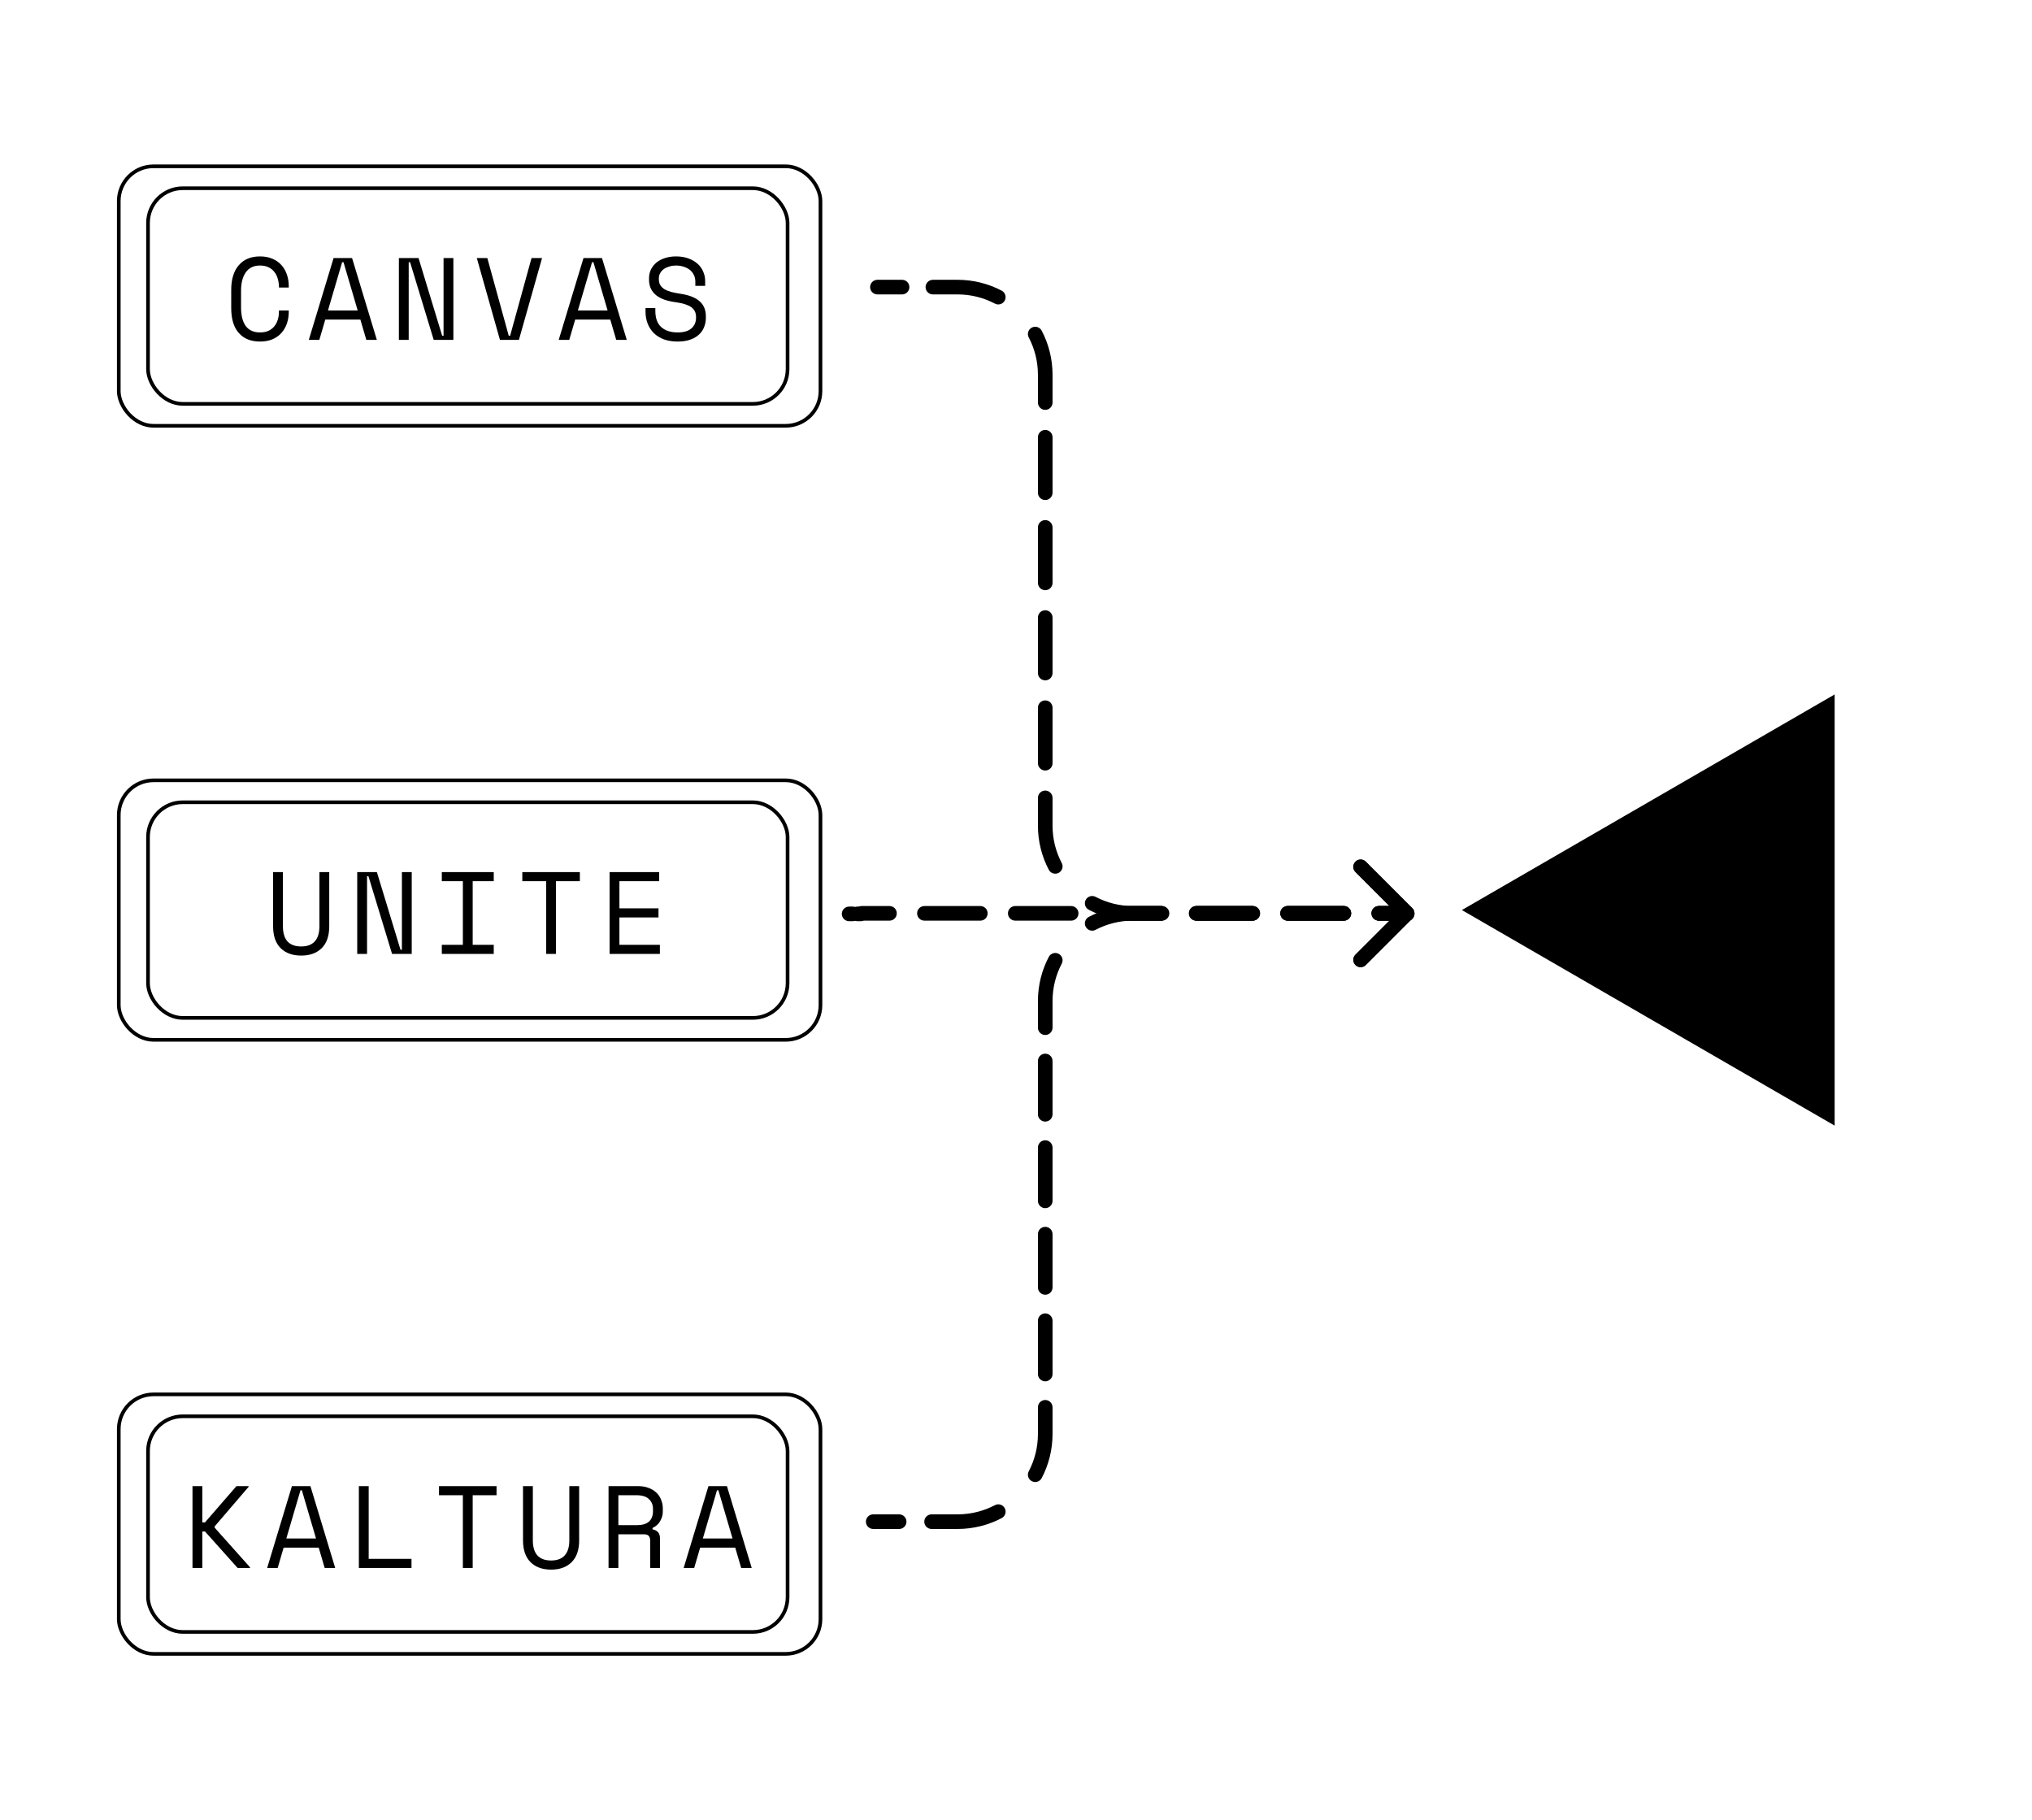 <svg width="556" height="498" viewBox="0 0 556 498" fill="none" xmlns="http://www.w3.org/2000/svg">
    <rect x="40.5" y="387.5" width="175" height="59" rx="9.5" stroke="white"/>
    <path d="M55.358 429H52.67V406.6H55.358V416.52H56.094L64.702 406.6H68.03V406.792L58.75 417.608V417.992L68.414 428.808V429H65.022L56.094 419.016H55.358V429ZM87.208 423.432H77.608L75.976 429H73.096L79.88 406.6H84.936L91.72 429H88.84L87.208 423.432ZM82.216 407.752L78.344 420.936H86.472L82.6 407.752H82.216ZM98.193 406.6H100.881V426.504H112.593V429H98.193V406.6ZM120.123 406.6H135.867V409.096H129.339V429H126.651V409.096H120.123V406.6ZM145.797 406.6V421.448C145.797 423.261 146.213 424.637 147.045 425.576C147.898 426.493 149.146 426.952 150.789 426.952C152.432 426.952 153.669 426.493 154.501 425.576C155.354 424.637 155.781 423.261 155.781 421.448V406.6H158.469V421.448C158.469 424.051 157.786 426.035 156.421 427.4C155.056 428.765 153.178 429.448 150.789 429.448C148.4 429.448 146.522 428.765 145.157 427.4C143.792 426.035 143.109 424.051 143.109 421.448V406.6H145.797ZM180.591 429H177.903V421.512C177.903 420.957 177.775 420.531 177.519 420.232C177.263 419.933 176.815 419.784 176.175 419.784H169.199V429H166.511V406.6H174.511C175.663 406.6 176.665 406.771 177.519 407.112C178.372 407.432 179.076 407.869 179.631 408.424C180.207 408.979 180.633 409.629 180.911 410.376C181.209 411.101 181.359 411.869 181.359 412.68V413.64C181.359 414.472 181.124 415.304 180.655 416.136C180.207 416.968 179.503 417.608 178.543 418.056V418.44C179.183 418.547 179.684 418.803 180.047 419.208C180.409 419.613 180.591 420.189 180.591 420.936V429ZM169.199 417.288H174.191C175.705 417.288 176.825 416.968 177.551 416.328C178.297 415.667 178.671 414.707 178.671 413.448V412.872C178.671 411.741 178.297 410.835 177.551 410.152C176.825 409.448 175.705 409.096 174.191 409.096H169.199V417.288ZM201.176 423.432H191.576L189.944 429H187.064L193.848 406.6H198.904L205.688 429H202.808L201.176 423.432ZM196.184 407.752L192.312 420.936H200.44L196.568 407.752H196.184Z" fill="white"/>
    <rect x="32.5" y="381.5" width="192" height="71" rx="9.5" stroke="white"/>
    <rect x="40.5" y="219.5" width="175" height="59" rx="9.5" stroke="white"/>
    <path d="M77.416 238.6V253.448C77.416 255.261 77.832 256.637 78.664 257.576C79.517 258.493 80.765 258.952 82.408 258.952C84.05 258.952 85.288 258.493 86.12 257.576C86.973 256.637 87.4 255.261 87.4 253.448V238.6H90.088V253.448C90.088 256.051 89.405 258.035 88.04 259.4C86.674 260.765 84.797 261.448 82.408 261.448C80.018 261.448 78.141 260.765 76.776 259.4C75.41 258.035 74.728 256.051 74.728 253.448V238.6H77.416ZM109.585 259.848H109.969V238.6H112.657V261H107.281L100.817 239.752H100.433V261H97.745V238.6H103.121L109.585 259.848ZM120.891 238.6H135.099V241.096H129.339V258.504H135.099V261H120.891V258.504H126.651V241.096H120.891V238.6ZM142.917 238.6H158.661V241.096H152.133V261H149.445V241.096H142.917V238.6ZM166.799 238.6H180.367V241.096H169.487V248.52H180.175V251.016H169.487V258.504H180.559V261H166.799V238.6Z" fill="white"/>
    <rect x="32.5" y="213.5" width="192" height="71" rx="9.5" stroke="white"/>
    <rect x="40.5" y="51.5" width="175" height="59" rx="9.5" stroke="white"/>
    <path d="M71.139 90.952C72.056 90.952 72.835 90.803 73.475 90.504C74.136 90.184 74.669 89.768 75.075 89.256C75.501 88.723 75.811 88.125 76.003 87.464C76.216 86.781 76.323 86.067 76.323 85.32V84.936H79.011V85.32C79.011 86.451 78.84 87.517 78.499 88.52C78.157 89.501 77.656 90.365 76.995 91.112C76.333 91.837 75.512 92.413 74.531 92.84C73.549 93.245 72.419 93.448 71.139 93.448C68.664 93.448 66.733 92.669 65.347 91.112C63.96 89.555 63.267 87.283 63.267 84.296V79.304C63.267 76.403 63.96 74.152 65.347 72.552C66.733 70.952 68.664 70.152 71.139 70.152C72.419 70.152 73.549 70.365 74.531 70.792C75.512 71.197 76.333 71.773 76.995 72.52C77.656 73.245 78.157 74.109 78.499 75.112C78.84 76.093 79.011 77.149 79.011 78.28V78.664H76.323V78.28C76.301 77.555 76.184 76.851 75.971 76.168C75.779 75.485 75.469 74.888 75.043 74.376C74.637 73.843 74.115 73.427 73.475 73.128C72.835 72.808 72.056 72.648 71.139 72.648C69.411 72.648 68.109 73.277 67.235 74.536C66.381 75.795 65.955 77.448 65.955 79.496V84.104C65.955 86.301 66.381 87.997 67.235 89.192C68.109 90.365 69.411 90.952 71.139 90.952ZM98.605 87.432H89.004L87.373 93H84.493L91.276 70.6H96.332L103.117 93H100.237L98.605 87.432ZM93.612 71.752L89.74 84.936H97.868L93.996 71.752H93.612ZM120.982 91.848H121.366V70.6H124.054V93H118.678L112.214 71.752H111.83V93H109.142V70.6H114.518L120.982 91.848ZM130.464 70.6H133.344L139.2 91.848H139.584L145.44 70.6H148.32L141.984 93H136.8L130.464 70.6ZM166.986 87.432H157.386L155.754 93H152.874L159.658 70.6H164.714L171.498 93H168.618L166.986 87.432ZM161.994 71.752L158.122 84.936H166.25L162.378 71.752H161.994ZM190.26 77.064C190.26 76.339 190.11 75.699 189.812 75.144C189.534 74.589 189.15 74.131 188.66 73.768C188.169 73.405 187.604 73.128 186.964 72.936C186.324 72.744 185.652 72.648 184.948 72.648C184.329 72.648 183.742 72.733 183.188 72.904C182.633 73.053 182.132 73.277 181.684 73.576C181.257 73.875 180.916 74.248 180.66 74.696C180.404 75.123 180.276 75.624 180.276 76.2V76.392C180.276 77.011 180.404 77.544 180.66 77.992C180.916 78.419 181.289 78.792 181.78 79.112C182.292 79.411 182.921 79.667 183.668 79.88C184.414 80.072 185.289 80.243 186.292 80.392C188.638 80.755 190.366 81.448 191.476 82.472C192.585 83.475 193.14 84.829 193.14 86.536V86.92C193.14 87.88 192.969 88.765 192.628 89.576C192.308 90.365 191.817 91.048 191.156 91.624C190.516 92.2 189.716 92.648 188.756 92.968C187.796 93.288 186.686 93.448 185.428 93.448C183.998 93.448 182.729 93.245 181.62 92.84C180.532 92.413 179.614 91.837 178.868 91.112C178.142 90.365 177.588 89.501 177.204 88.52C176.82 87.517 176.628 86.429 176.628 85.256V84.296H179.316V85.064C179.316 87.027 179.849 88.499 180.916 89.48C182.004 90.461 183.508 90.952 185.428 90.952C187.092 90.952 188.34 90.589 189.172 89.864C190.025 89.117 190.452 88.136 190.452 86.92V86.728C190.452 85.555 190.014 84.659 189.14 84.04C188.286 83.421 186.889 82.973 184.948 82.696C183.817 82.547 182.793 82.323 181.876 82.024C180.98 81.704 180.212 81.299 179.572 80.808C178.932 80.296 178.441 79.688 178.1 78.984C177.758 78.28 177.588 77.448 177.588 76.488V76.104C177.588 75.229 177.769 74.429 178.132 73.704C178.494 72.979 178.996 72.349 179.636 71.816C180.297 71.283 181.076 70.877 181.972 70.6C182.889 70.301 183.892 70.152 184.98 70.152C186.238 70.152 187.358 70.333 188.34 70.696C189.342 71.059 190.185 71.549 190.868 72.168C191.55 72.765 192.062 73.48 192.404 74.312C192.766 75.123 192.948 75.976 192.948 76.872V78.216H190.26V77.064Z" fill="white"/>
    <rect x="32.5" y="45.5" width="192" height="71" rx="9.5" stroke="white"/>
    <path d="M400 248.99L502 190L502 307.969L400 248.99Z" fill="white"/>
    <path d="M238.932 414.328C237.827 414.328 236.932 415.224 236.932 416.328C236.932 417.433 237.827 418.328 238.932 418.328V414.328ZM386.438 251.304C387.219 250.523 387.219 249.257 386.438 248.476L373.71 235.748C372.929 234.967 371.663 234.967 370.882 235.748C370.1 236.529 370.1 237.795 370.882 238.576L382.195 249.89L370.882 261.204C370.1 261.985 370.1 263.251 370.882 264.032C371.663 264.813 372.929 264.813 373.71 264.032L386.438 251.304ZM246.03 418.328C247.134 418.328 248.03 417.433 248.03 416.328C248.03 415.224 247.134 414.328 246.03 414.328V418.328ZM254.902 414.328C253.798 414.328 252.902 415.224 252.902 416.328C252.902 417.433 253.798 418.328 254.902 418.328V414.328ZM274.087 415.354C275.064 414.84 275.44 413.63 274.926 412.653C274.412 411.675 273.202 411.299 272.225 411.813L274.087 415.354ZM281.485 402.553C280.971 403.531 281.347 404.74 282.324 405.254C283.302 405.768 284.511 405.392 285.025 404.415L281.485 402.553ZM288 385.04C288 383.935 287.105 383.04 286 383.04C284.895 383.04 284 383.935 284 385.04H288ZM284 375.929C284 377.034 284.895 377.929 286 377.929C287.105 377.929 288 377.034 288 375.929H284ZM288 361.352C288 360.248 287.105 359.352 286 359.352C284.895 359.352 284 360.248 284 361.352H288ZM284 352.241C284 353.346 284.895 354.241 286 354.241C287.105 354.241 288 353.346 288 352.241H284ZM288 337.664C288 336.56 287.105 335.664 286 335.664C284.895 335.664 284 336.56 284 337.664H288ZM284 328.554C284 329.658 284.895 330.554 286 330.554C287.105 330.554 288 329.658 288 328.554H284ZM288 313.977C288 312.872 287.105 311.977 286 311.977C284.895 311.977 284 312.872 284 313.977H288ZM284 304.866C284 305.971 284.895 306.866 286 306.866C287.105 306.866 288 305.971 288 304.866H284ZM288 290.289C288 289.185 287.105 288.289 286 288.289C284.895 288.289 284 289.185 284 290.289H288ZM284 281.178C284 282.283 284.895 283.178 286 283.178C287.105 283.178 288 282.283 288 281.178H284ZM290.515 263.665C291.029 262.688 290.653 261.478 289.676 260.964C288.698 260.45 287.489 260.826 286.975 261.803L290.515 263.665ZM297.913 250.865C296.936 251.379 296.56 252.588 297.074 253.566C297.588 254.543 298.798 254.919 299.775 254.405L297.913 250.865ZM317.695 251.89C318.799 251.89 319.695 250.995 319.695 249.89C319.695 248.785 318.799 247.89 317.695 247.89V251.89ZM327.313 247.89C326.209 247.89 325.313 248.785 325.313 249.89C325.313 250.995 326.209 251.89 327.313 251.89V247.89ZM342.703 251.89C343.807 251.89 344.703 250.995 344.703 249.89C344.703 248.785 343.807 247.89 342.703 247.89V251.89ZM352.321 247.89C351.216 247.89 350.321 248.785 350.321 249.89C350.321 250.995 351.216 251.89 352.321 251.89V247.89ZM367.711 251.89C368.815 251.89 369.711 250.995 369.711 249.89C369.711 248.785 368.815 247.89 367.711 247.89V251.89ZM377.329 247.89C376.224 247.89 375.329 248.785 375.329 249.89C375.329 250.995 376.224 251.89 377.329 251.89V247.89ZM238.932 418.328H246.03V414.328H238.932V418.328ZM254.902 418.328H262V414.328H254.902V418.328ZM262 418.328C266.359 418.328 270.473 417.254 274.087 415.354L272.225 411.813C269.172 413.419 265.695 414.328 262 414.328V418.328ZM285.025 404.415C286.926 400.802 288 396.688 288 392.328H284C284 396.023 283.091 399.5 281.485 402.553L285.025 404.415ZM288 392.328V385.04H284V392.328H288ZM288 375.929V361.352H284V375.929H288ZM288 352.241V337.664H284V352.241H288ZM288 328.554V313.977H284V328.554H288ZM288 304.866V290.289H284V304.866H288ZM288 281.178V273.89H284V281.178H288ZM288 273.89C288 270.195 288.909 266.718 290.515 263.665L286.975 261.803C285.074 265.417 284 269.531 284 273.89H288ZM299.775 254.405C302.828 252.799 306.305 251.89 310 251.89V247.89C305.641 247.89 301.527 248.964 297.913 250.865L299.775 254.405ZM310 251.89H317.695V247.89H310V251.89ZM327.313 251.89H342.703V247.89H327.313V251.89ZM352.321 251.89H367.711V247.89H352.321V251.89ZM377.329 251.89H385.024V247.89H377.329V251.89Z" fill="white"/>
    <path d="M240.083 76.552C238.978 76.552 238.083 77.448 238.083 78.552C238.083 79.657 238.978 80.552 240.083 80.552V76.552ZM386.438 251.304C387.219 250.523 387.219 249.257 386.438 248.476L373.71 235.748C372.929 234.967 371.663 234.967 370.882 235.748C370.1 236.529 370.1 237.795 370.882 238.576L382.195 249.89L370.882 261.204C370.1 261.985 370.1 263.251 370.882 264.032C371.663 264.813 372.929 264.813 373.71 264.032L386.438 251.304ZM246.827 80.552C247.931 80.552 248.827 79.657 248.827 78.552C248.827 77.448 247.931 76.552 246.827 76.552V80.552ZM255.256 76.552C254.152 76.552 253.256 77.448 253.256 78.552C253.256 79.657 254.152 80.552 255.256 80.552V76.552ZM272.225 83.067C273.202 83.582 274.412 83.206 274.926 82.228C275.44 81.251 275.064 80.041 274.087 79.527L272.225 83.067ZM285.025 90.466C284.511 89.488 283.302 89.113 282.324 89.627C281.347 90.141 280.971 91.35 281.485 92.328L285.025 90.466ZM284 110.143C284 111.247 284.895 112.143 286 112.143C287.105 112.143 288 111.247 288 110.143H284ZM288 119.63C288 118.525 287.105 117.63 286 117.63C284.895 117.63 284 118.525 284 119.63H288ZM284 134.81C284 135.915 284.895 136.81 286 136.81C287.105 136.81 288 135.915 288 134.81H284ZM288 144.298C288 143.193 287.105 142.298 286 142.298C284.895 142.298 284 143.193 284 144.298H288ZM284 159.478C284 160.582 284.895 161.478 286 161.478C287.105 161.478 288 160.582 288 159.478H284ZM288 168.965C288 167.86 287.105 166.965 286 166.965C284.895 166.965 284 167.86 284 168.965H288ZM284 184.145C284 185.25 284.895 186.145 286 186.145C287.105 186.145 288 185.25 288 184.145H284ZM288 193.632C288 192.528 287.105 191.632 286 191.632C284.895 191.632 284 192.528 284 193.632H288ZM284 208.812C284 209.917 284.895 210.812 286 210.812C287.105 210.812 288 209.917 288 208.812H284ZM288 218.3C288 217.195 287.105 216.3 286 216.3C284.895 216.3 284 217.195 284 218.3H288ZM286.975 237.977C287.489 238.954 288.698 239.33 289.676 238.816C290.653 238.302 291.029 237.092 290.515 236.115L286.975 237.977ZM299.775 245.375C298.798 244.861 297.588 245.237 297.074 246.214C296.56 247.192 296.936 248.401 297.913 248.915L299.775 245.375ZM317.695 251.89C318.799 251.89 319.695 250.995 319.695 249.89C319.695 248.785 318.799 247.89 317.695 247.89V251.89ZM327.313 247.89C326.209 247.89 325.313 248.785 325.313 249.89C325.313 250.995 326.209 251.89 327.313 251.89V247.89ZM342.703 251.89C343.807 251.89 344.703 250.995 344.703 249.89C344.703 248.785 343.807 247.89 342.703 247.89V251.89ZM352.321 247.89C351.216 247.89 350.321 248.785 350.321 249.89C350.321 250.995 351.216 251.89 352.321 251.89V247.89ZM367.711 251.89C368.815 251.89 369.711 250.995 369.711 249.89C369.711 248.785 368.815 247.89 367.711 247.89V251.89ZM377.329 247.89C376.224 247.89 375.329 248.785 375.329 249.89C375.329 250.995 376.224 251.89 377.329 251.89V247.89ZM240.083 80.552H246.827V76.552H240.083V80.552ZM255.256 80.552H262V76.552H255.256V80.552ZM262 80.552C265.695 80.552 269.172 81.462 272.225 83.067L274.087 79.527C270.473 77.627 266.359 76.552 262 76.552V80.552ZM281.485 92.328C283.091 95.381 284 98.857 284 102.553H288C288 98.193 286.926 94.079 285.025 90.466L281.485 92.328ZM284 102.553V110.143H288V102.553H284ZM284 119.63V134.81H288V119.63H284ZM284 144.298V159.478H288V144.298H284ZM284 168.965V184.145H288V168.965H284ZM284 193.632V208.812H288V193.632H284ZM284 218.3V225.89H288V218.3H284ZM284 225.89C284 230.249 285.074 234.363 286.975 237.977L290.515 236.115C288.909 233.062 288 229.585 288 225.89H284ZM297.913 248.915C301.527 250.816 305.641 251.89 310 251.89V247.89C306.305 247.89 302.828 246.981 299.775 245.375L297.913 248.915ZM310 251.89H317.695V247.89H310V251.89ZM327.313 251.89H342.703V247.89H327.313V251.89ZM352.321 251.89H367.711V247.89H352.321V251.89ZM377.329 251.89H385.024V247.89H377.329V251.89Z" fill="white"/>
    <path d="M232.338 248.04C231.234 248.04 230.338 248.936 230.338 250.04C230.338 251.145 231.234 252.04 232.338 252.04V248.04ZM383.024 250.04C383.024 251.145 383.919 252.04 385.024 252.04C386.128 252.04 387.024 251.145 387.024 250.04H383.024ZM233.658 249.965C233.658 251.07 234.553 251.965 235.658 251.965C236.762 251.965 237.658 251.07 237.658 249.965H233.658ZM237.658 249.965C237.658 248.861 236.762 247.965 235.658 247.965C234.553 247.965 233.658 248.861 233.658 249.965H237.658ZM233.337 252.04C234.441 252.04 235.337 251.145 235.337 250.04C235.337 248.936 234.441 248.04 233.337 248.04V252.04ZM234.584 248.04C233.48 248.04 232.584 248.936 232.584 250.04C232.584 251.145 233.48 252.04 234.584 252.04V248.04ZM236.548 251.802C237.526 251.288 237.902 250.079 237.387 249.101C236.873 248.123 235.664 247.748 234.686 248.262L236.548 251.802ZM233.879 249.069C233.365 250.047 233.74 251.256 234.718 251.77C235.696 252.284 236.905 251.909 237.419 250.931L233.879 249.069ZM237.436 250.861C237.95 249.884 237.575 248.674 236.597 248.16C235.62 247.646 234.41 248.022 233.896 248.999L237.436 250.861ZM234.767 248.128C233.789 248.643 233.414 249.852 233.928 250.83C234.442 251.807 235.651 252.183 236.629 251.669L234.767 248.128ZM243.381 251.89C244.486 251.89 245.381 250.995 245.381 249.89C245.381 248.785 244.486 247.89 243.381 247.89V251.89ZM252.941 247.89C251.837 247.89 250.941 248.785 250.941 249.89C250.941 250.995 251.837 251.89 252.941 251.89V247.89ZM268.238 251.89C269.342 251.89 270.238 250.995 270.238 249.89C270.238 248.785 269.342 247.89 268.238 247.89V251.89ZM277.798 247.89C276.693 247.89 275.798 248.785 275.798 249.89C275.798 250.995 276.693 251.89 277.798 251.89V247.89ZM293.094 251.89C294.199 251.89 295.094 250.995 295.094 249.89C295.094 248.785 294.199 247.89 293.094 247.89V251.89ZM302.655 247.89C301.55 247.89 300.655 248.785 300.655 249.89C300.655 250.995 301.55 251.89 302.655 251.89V247.89ZM317.951 251.89C319.056 251.89 319.951 250.995 319.951 249.89C319.951 248.785 319.056 247.89 317.951 247.89V251.89ZM327.512 247.89C326.407 247.89 325.512 248.785 325.512 249.89C325.512 250.995 326.407 251.89 327.512 251.89V247.89ZM342.808 251.89C343.913 251.89 344.808 250.995 344.808 249.89C344.808 248.785 343.913 247.89 342.808 247.89V251.89ZM352.368 247.89C351.264 247.89 350.368 248.785 350.368 249.89C350.368 250.995 351.264 251.89 352.368 251.89V247.89ZM367.665 251.89C368.769 251.89 369.665 250.995 369.665 249.89C369.665 248.785 368.769 247.89 367.665 247.89V251.89ZM377.225 247.89C376.12 247.89 375.225 248.785 375.225 249.89C375.225 250.995 376.12 251.89 377.225 251.89V247.89ZM384.012 251.677C384.99 252.191 386.199 251.816 386.713 250.838C387.227 249.861 386.852 248.651 385.874 248.137L384.012 251.677ZM386.777 249.04C386.262 248.062 385.053 247.686 384.076 248.2C383.098 248.714 382.722 249.924 383.236 250.901L386.777 249.04ZM232.338 252.04H233.337V248.04H232.338V252.04ZM234.584 252.04H235.582V248.04H234.584V252.04ZM235.582 252.04C235.927 252.04 236.258 251.955 236.548 251.802L234.686 248.262C234.956 248.12 235.263 248.04 235.582 248.04V252.04ZM237.419 250.931C237.572 250.64 237.658 250.31 237.658 249.965H233.658C233.658 249.646 233.737 249.339 233.879 249.069L237.419 250.931ZM237.658 249.965C237.658 250.285 237.578 250.591 237.436 250.861L233.896 248.999C233.743 249.29 233.658 249.621 233.658 249.965H237.658ZM236.629 251.669C236.359 251.811 236.052 251.89 235.733 251.89V247.89C235.388 247.89 235.058 247.976 234.767 248.128L236.629 251.669ZM235.733 251.89H243.381V247.89H235.733V251.89ZM252.941 251.89H268.238V247.89H252.941V251.89ZM277.798 251.89H293.094V247.89H277.798V251.89ZM302.655 251.89H317.951V247.89H302.655V251.89ZM327.512 251.89H342.808V247.89H327.512V251.89ZM352.368 251.89H367.665V247.89H352.368V251.89ZM377.225 251.89H384.873V247.89H377.225V251.89ZM384.873 251.89C384.566 251.89 384.271 251.814 384.012 251.677L385.874 248.137C385.573 247.979 385.231 247.89 384.873 247.89V251.89ZM383.236 250.901C383.1 250.642 383.024 250.347 383.024 250.04H387.024C387.024 249.683 386.935 249.341 386.777 249.04L383.236 250.901Z" fill="white"/>
    <style>
        path {
            fill: #000;
        }
        rect {
            fill: none;
            stroke: #000;
        }
        @media (prefers-color-scheme: dark) {
            path {
                fill: #fff;
            }
            rect {
                stroke: #fff;
            }
        }
    </style>
</svg>
